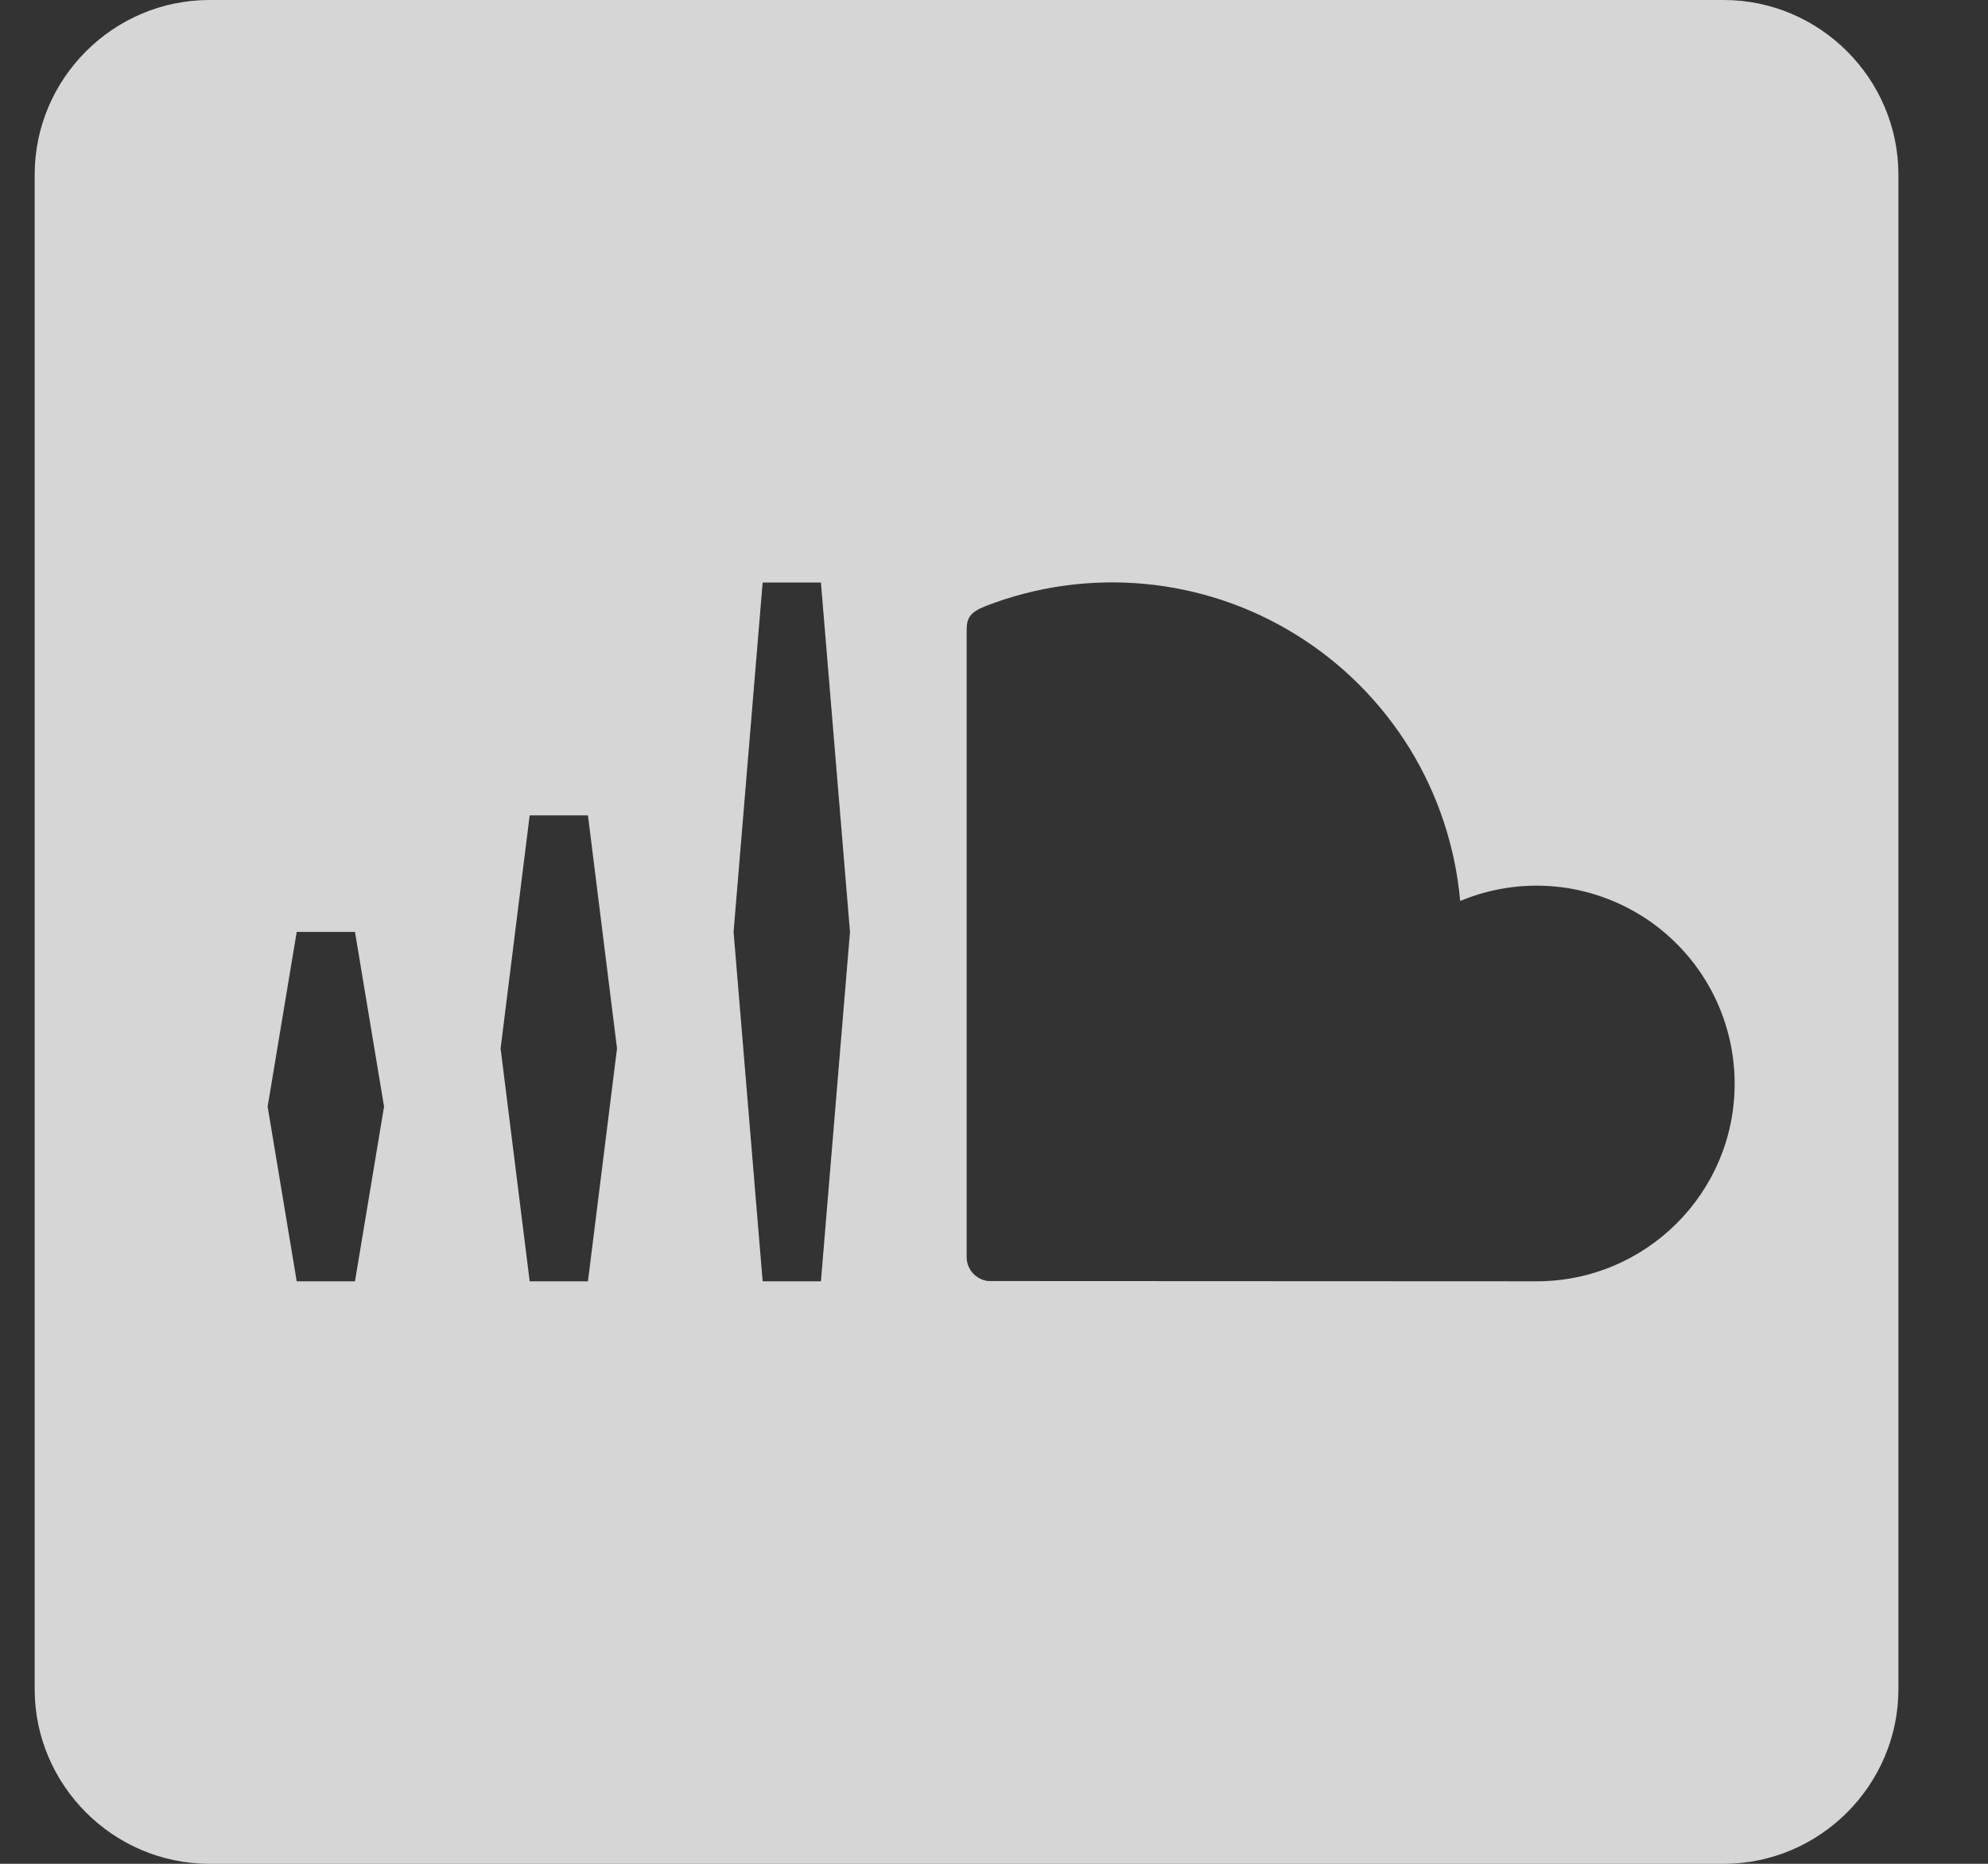<svg width="16" height="15" viewBox="0 0 16 15" fill="none" xmlns="http://www.w3.org/2000/svg">
<rect x="0" y="0" width="16" height="15" fill="#333333" stroke="none"/>
<path d="M13.873 0H1.685C0.912 0 0.279 0.633 0.279 1.406V13.594C0.279 14.367 0.912 15 1.685 15H13.873C14.646 15 15.279 14.367 15.279 13.594V1.406C15.279 0.633 14.646 0 13.873 0ZM2.857 10.312H2.388L2.154 8.906L2.388 7.5H2.857L3.091 8.906L2.857 10.312ZM4.732 10.312H4.263L4.029 8.438L4.263 6.562H4.732L4.966 8.438L4.732 10.312ZM6.607 10.312H6.138L5.904 7.5L6.138 4.688H6.607L6.841 7.5L6.607 10.312ZM12.367 10.312L7.952 10.31C7.906 10.304 7.863 10.282 7.831 10.248C7.8 10.214 7.781 10.169 7.78 10.122V5.065C7.78 4.972 7.812 4.925 7.932 4.878C8.338 4.72 8.776 4.659 9.21 4.699C9.645 4.739 10.064 4.88 10.434 5.11C10.805 5.34 11.117 5.654 11.346 6.025C11.574 6.396 11.713 6.816 11.752 7.251C11.994 7.15 12.258 7.11 12.519 7.135C12.78 7.16 13.031 7.25 13.25 7.395C13.469 7.541 13.648 7.738 13.772 7.969C13.896 8.201 13.961 8.459 13.961 8.722C13.961 9.601 13.246 10.312 12.367 10.312Z" fill="white" fill-opacity="0.8"/>
</svg>
